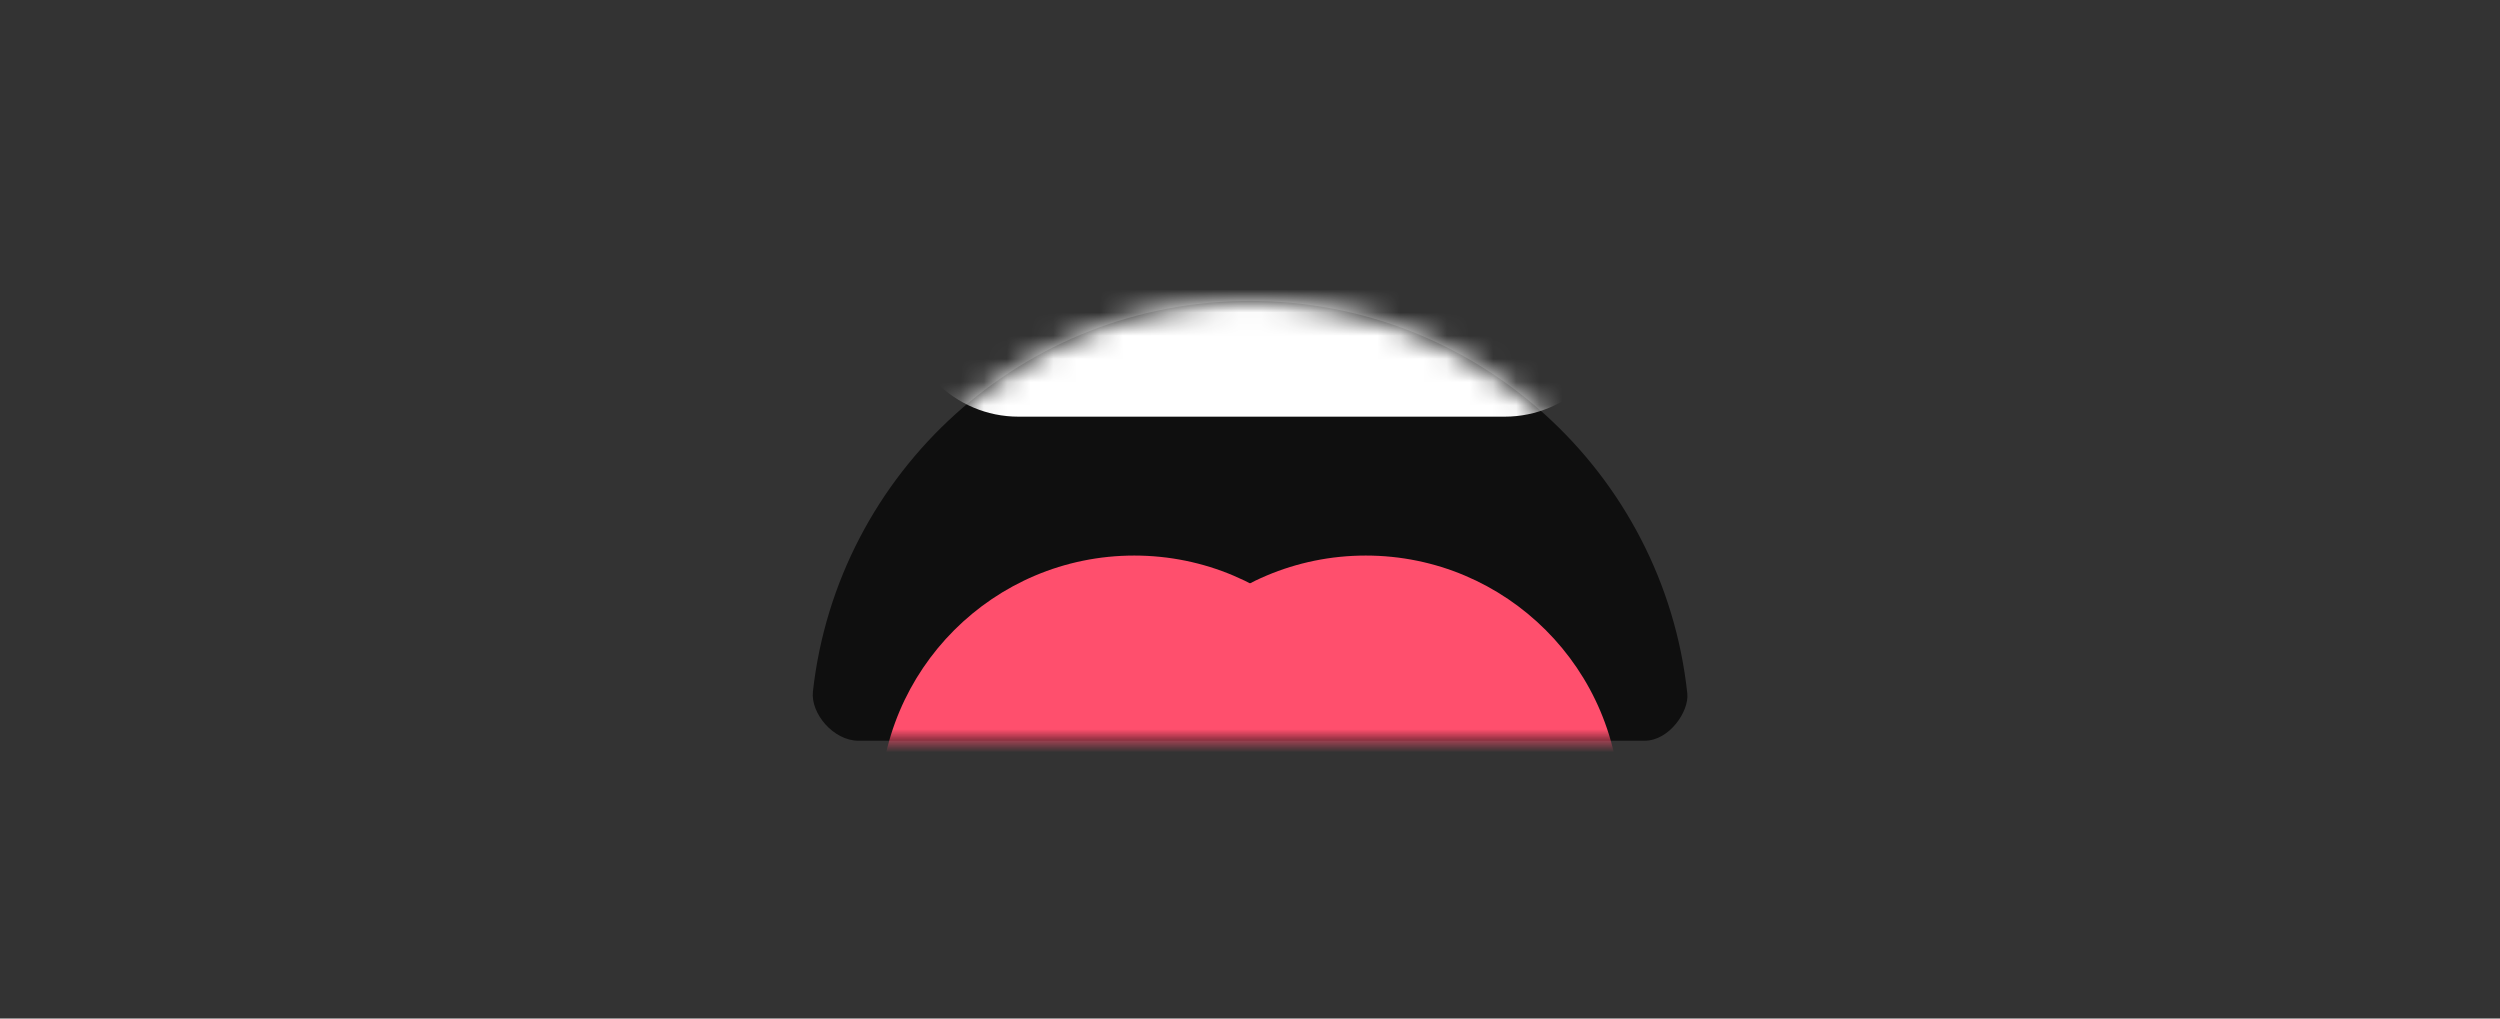 <?xml version="1.0" encoding="UTF-8"?>
<svg width="108px" height="44px" viewBox="0 0 108 44" version="1.1" xmlns="http://www.w3.org/2000/svg" xmlns:xlink="http://www.w3.org/1999/xlink">
    <rect x="0" y="0" width="108" height="44" fill="#333333" stroke="none"/>
    <defs>
        <path d="M35.118,15.128 C36.176,24.62 44.226,32 54,32 C63.804,32 71.874,24.574 72.892,15.04 C72.974,14.273 72.117,13 71.043,13 C56.149,13 44.738,13 37.087,13 C36.007,13 35.012,14.178 35.118,15.128 Z" id="path-1"></path>
    </defs>
    <g id="Mouth/Concerned" stroke="none" stroke-width="1" fill="none" fill-rule="evenodd">
        <mask id="mask-2" fill="white">
            <use xlink:href="#path-1" transform="translate(54.004, 22.5) scale(1, -1) translate(-54.004, -22.5)"></use>
        </mask>
        <use id="Mouth" fill-opacity="0.7" fill="#000000" transform="translate(54.004, 22.5) scale(1, -1) translate(-54.004, -22.5)" xlink:href="#path-1"></use>
        <path d="M44,2 L65,2 C67.761,2 70,4.239 70,7 L70,13 C70,15.761 67.761,18 65,18 L44,18 C41.239,18 39,15.761 39,13 L39,7 C39,4.239 41.239,2 44,2 Z" id="Teeth" fill="#FFFFFF" mask="url(#mask-2)"></path>
        <g id="Tongue" mask="url(#mask-2)" fill="#FF4F6D">
            <g transform="translate(38, 24)">
                <circle id="friend?" cx="11" cy="11" r="11"></circle>
                <circle id="How-you-doing" cx="21" cy="11" r="11"></circle>
            </g>
        </g>
    </g>
</svg>